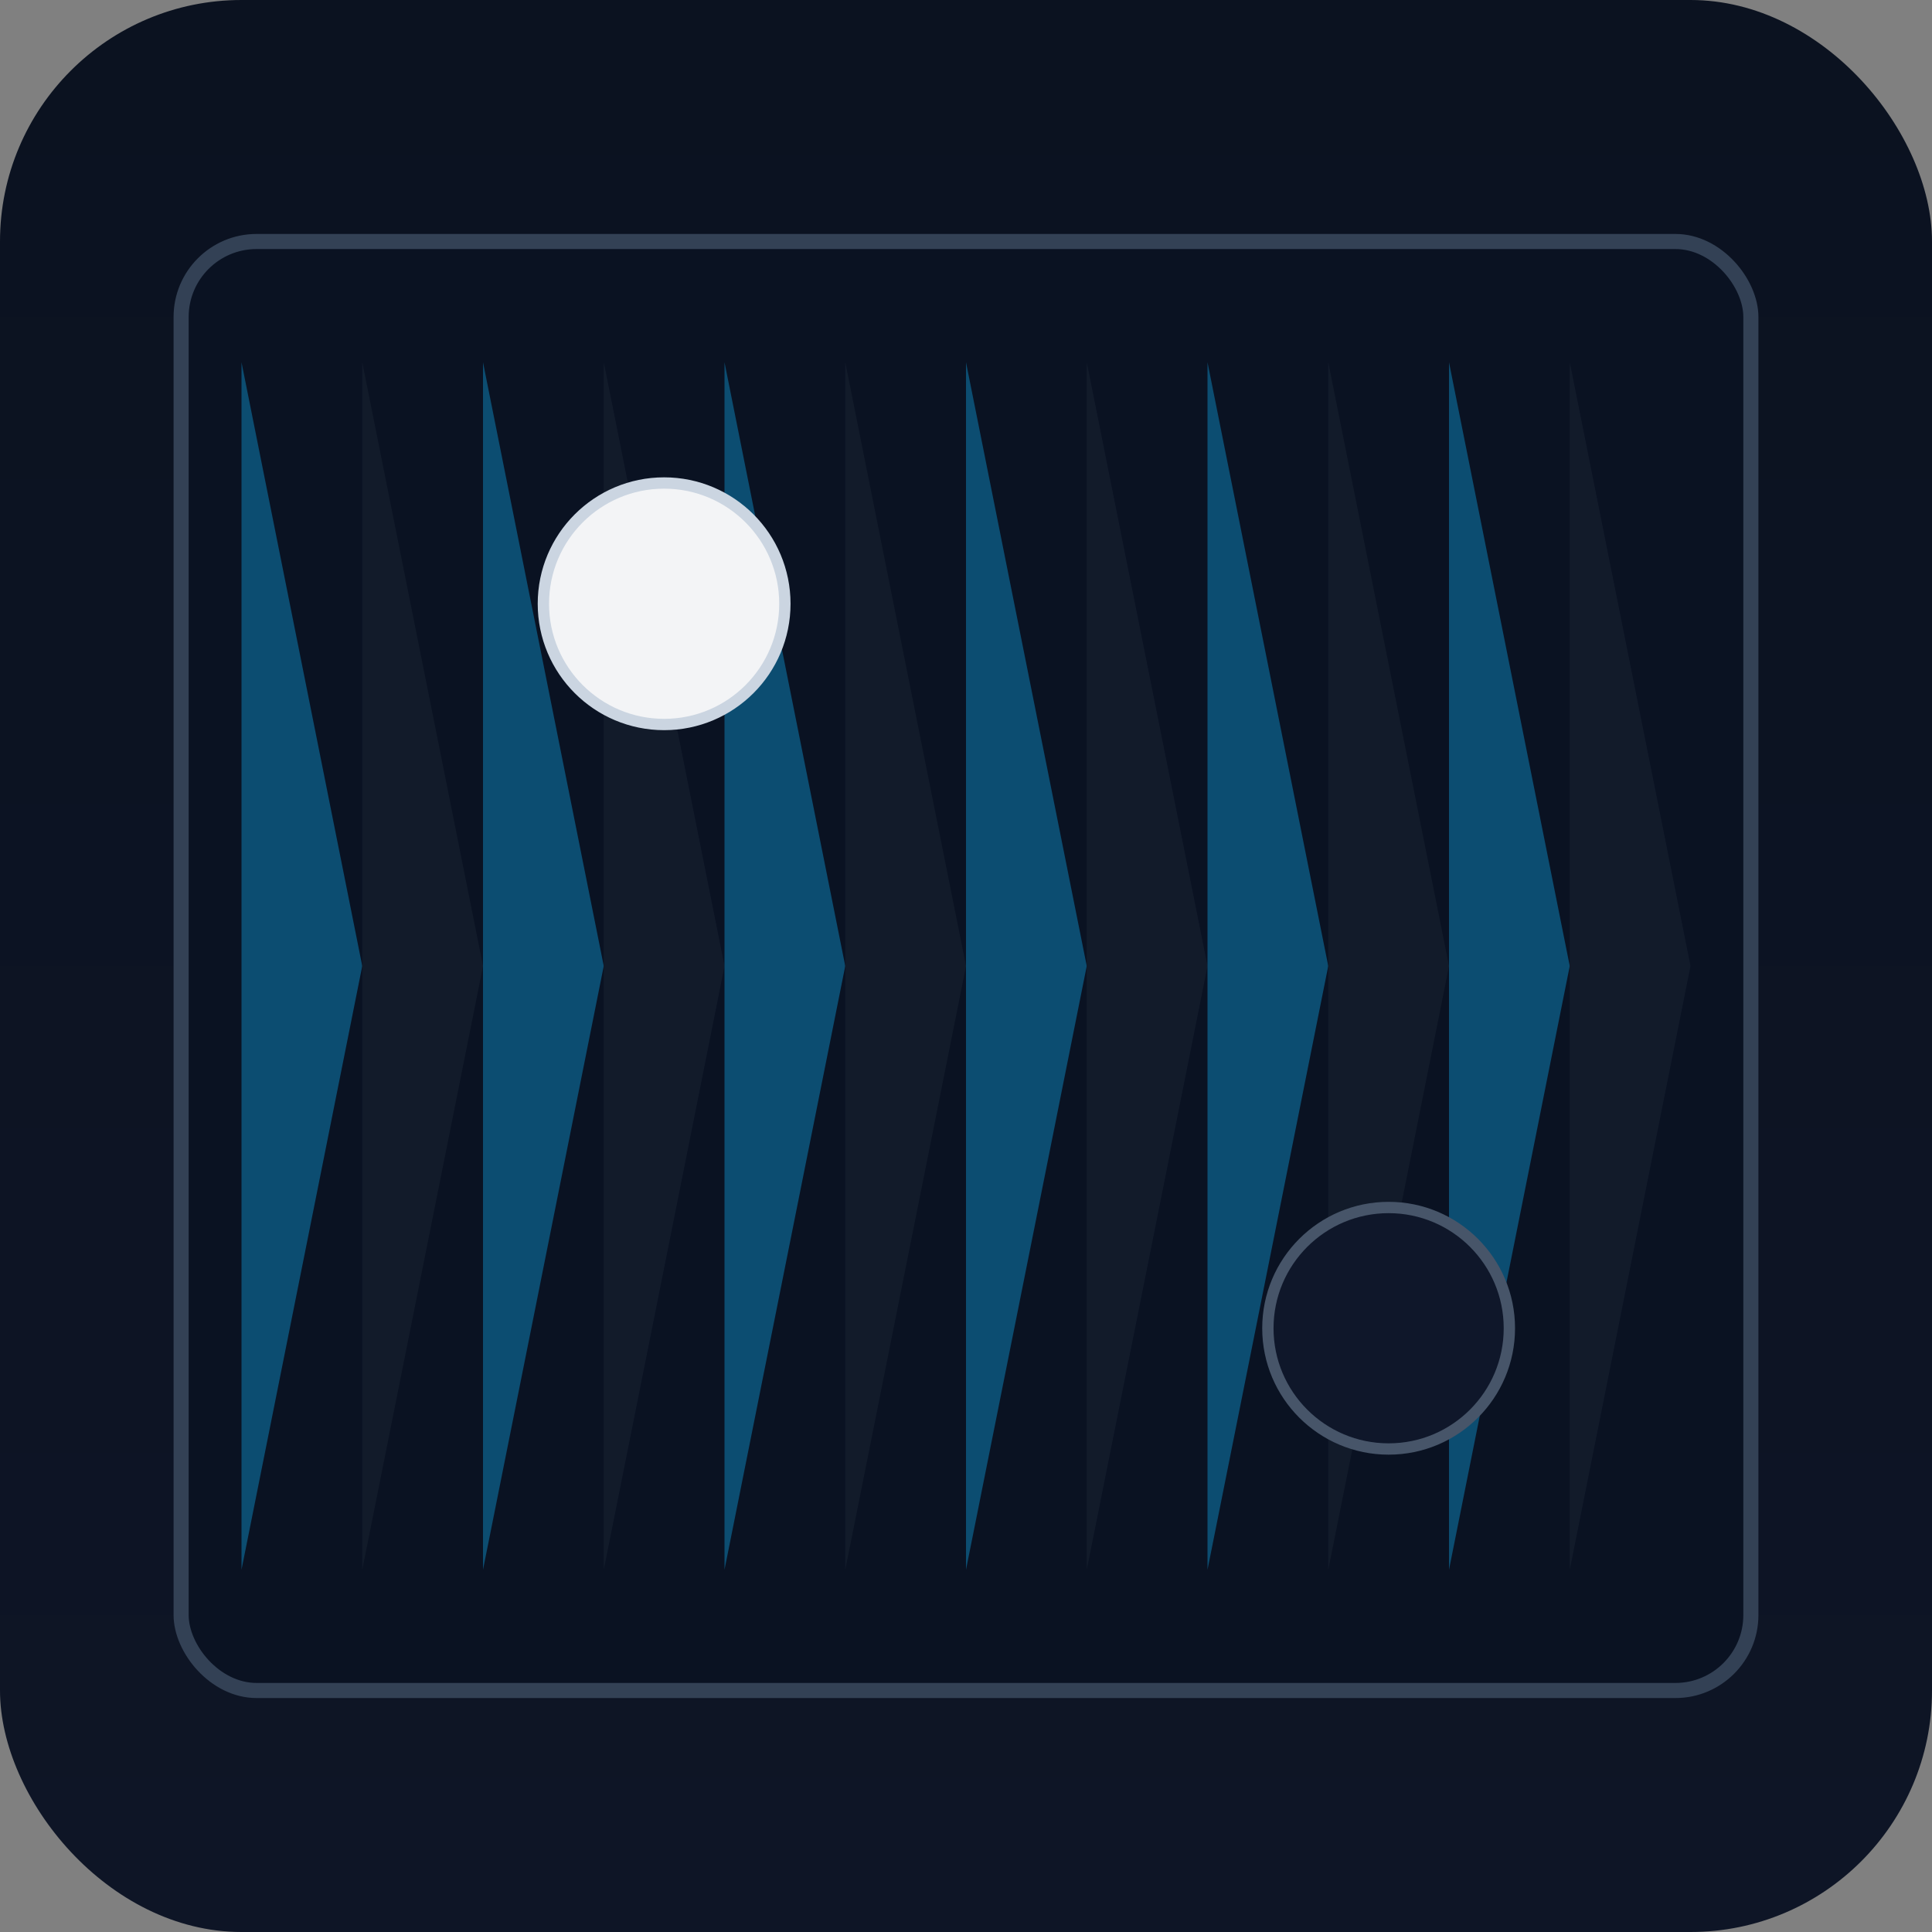<svg xmlns="http://www.w3.org/2000/svg" width="512" height="512" viewBox="0 0 512 512">
  <rect x="0" y="0" width="512" height="512" fill="#808080" stroke="none"/>
  <defs>
    <linearGradient id="g" x1="0" y1="0" x2="0" y2="1">
      <stop offset="0" stop-color="#0b1220"/>
      <stop offset="1" stop-color="#0e1526"/>
    </linearGradient>
  </defs>
  <rect width="512" height="512" fill="url(#g)" rx="64"/>
  <rect x="48" y="64" width="416" height="384" rx="20" fill="#0a1222" stroke="#334155" stroke-width="4"/>
  <g opacity="0.4">
    <path d="M64 96 L96 256 L64 416 Z" fill="#0ea5e9"/>
    <path d="M96 96 L128 256 L96 416 Z" fill="#1f2937"/>
    <path d="M128 96 L160 256 L128 416 Z" fill="#0ea5e9"/>
    <path d="M160 96 L192 256 L160 416 Z" fill="#1f2937"/>
    <path d="M192 96 L224 256 L192 416 Z" fill="#0ea5e9"/>
    <path d="M224 96 L256 256 L224 416 Z" fill="#1f2937"/>
    <path d="M256 96 L288 256 L256 416 Z" fill="#0ea5e9"/>
    <path d="M288 96 L320 256 L288 416 Z" fill="#1f2937"/>
    <path d="M320 96 L352 256 L320 416 Z" fill="#0ea5e9"/>
    <path d="M352 96 L384 256 L352 416 Z" fill="#1f2937"/>
    <path d="M384 96 L416 256 L384 416 Z" fill="#0ea5e9"/>
    <path d="M416 96 L448 256 L416 416 Z" fill="#1f2937"/>
  </g>
  <circle cx="176" cy="160" r="32" fill="#f3f4f6" stroke="#cbd5e1" stroke-width="3"/>
  <circle cx="368" cy="352" r="32" fill="#0f172a" stroke="#475569" stroke-width="3"/>
</svg>

